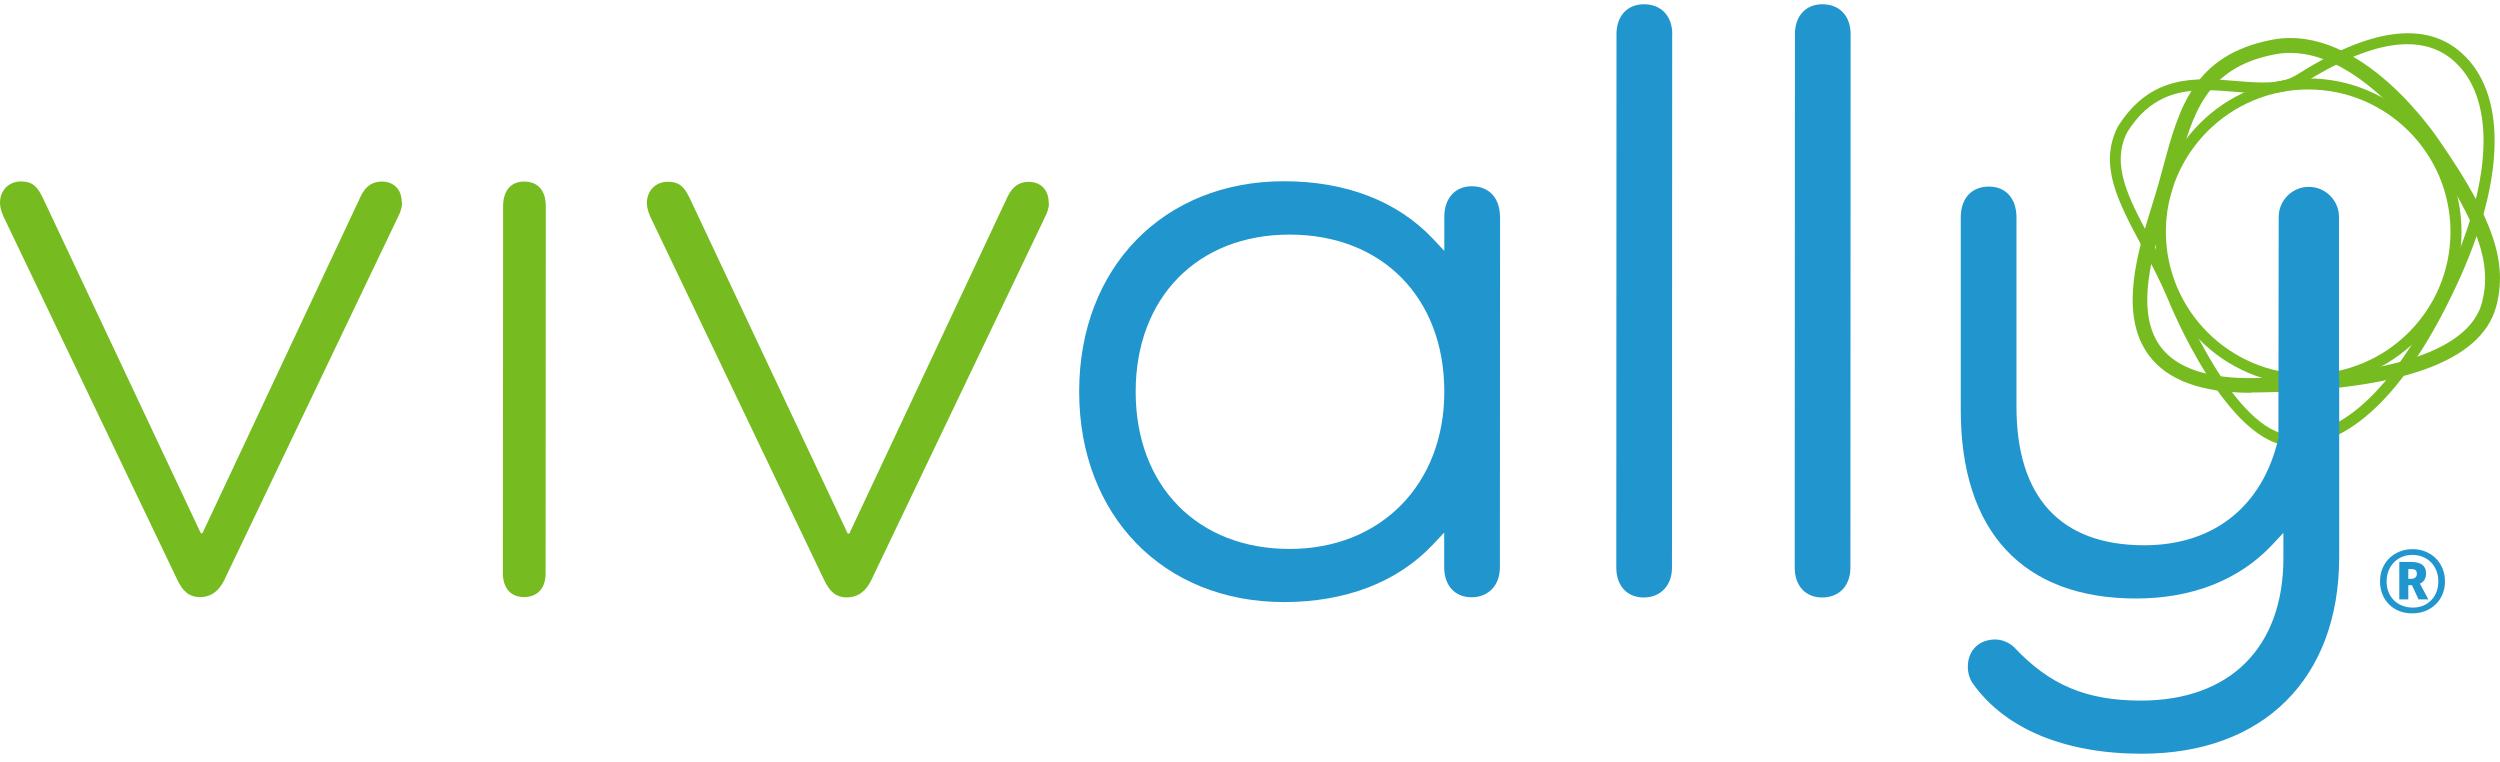<svg width="200" height="61" viewBox="0 0 200 61" fill="none" xmlns="http://www.w3.org/2000/svg">
<g clip-path="url(#clip0_12481_21719)">
<path d="M184.651 30.802C177.89 30.802 172.387 25.291 172.396 18.53C172.396 11.769 177.906 6.267 184.667 6.275C191.428 6.284 196.93 11.786 196.922 18.547C196.922 25.308 191.412 30.81 184.651 30.802ZM184.659 7.158C178.38 7.158 173.27 12.26 173.27 18.539C173.27 24.817 178.372 29.927 184.651 29.927C190.929 29.927 196.039 24.826 196.039 18.547C196.039 12.268 190.938 7.158 184.659 7.158Z" fill="#76BC21"/>
<path d="M183.416 35.683C178.233 35.683 173.63 24.425 173.418 23.894C172.747 22.308 171.995 20.901 171.267 19.544C169.452 16.143 167.883 13.2 169.412 10.159C172.052 5.908 175.699 6.21 178.911 6.48C180.759 6.635 182.5 6.774 183.743 5.981C189.597 2.253 194.028 1.656 196.914 4.224C200.47 7.379 200.454 14.034 196.881 22.038C192.891 30.965 188.24 35.691 183.432 35.691L183.416 35.683ZM176.459 7.216C174.145 7.216 171.921 7.78 170.172 10.584C168.864 13.184 170.262 15.808 172.036 19.127C172.739 20.444 173.532 21.931 174.219 23.55C174.268 23.673 178.797 34.8 183.408 34.8C187.839 34.8 192.213 30.254 196.055 21.67C199.465 14.042 199.563 7.763 196.309 4.878C193.75 2.605 189.67 3.226 184.193 6.717C182.697 7.674 180.816 7.51 178.822 7.347C178.029 7.281 177.236 7.216 176.451 7.216H176.459Z" fill="#76BC21"/>
<path d="M180.097 31.423C176.14 31.423 173.393 30.417 171.921 28.439C169.452 25.136 171.03 20.067 172.183 16.363C172.298 15.996 172.404 15.652 172.502 15.317C172.706 14.63 172.894 13.944 173.074 13.265C174.309 8.695 175.478 4.37 181.789 3.176C188.918 1.836 194.96 10.951 195.279 11.442C199.456 17.492 200.65 21.048 199.685 24.555C198.475 28.945 191.992 31.251 180.424 31.398C180.318 31.398 180.211 31.398 180.105 31.398L180.097 31.423ZM183.22 4.231C182.819 4.231 182.411 4.264 182.002 4.346C176.418 5.4 175.388 9.194 174.202 13.584C174.014 14.271 173.826 14.966 173.622 15.668C173.524 16.004 173.409 16.355 173.295 16.723C172.216 20.181 170.744 24.923 172.853 27.744C174.129 29.452 176.663 30.319 180.399 30.245C194.085 30.066 197.821 26.893 198.541 24.261C199.399 21.13 198.255 17.843 194.298 12.12V12.104C194.232 12.022 189.106 4.231 183.212 4.231H183.22Z" fill="#76BC21"/>
<path d="M32.162 16.225C32.162 16.634 32.031 16.977 31.827 17.386L17.945 46.401C17.544 47.218 16.939 47.766 15.999 47.766C15.059 47.766 14.593 47.218 14.193 46.401L0.27 17.304C0.065 16.83 0 16.487 0 16.217C0 15.261 0.67 14.517 1.676 14.517C2.551 14.517 2.951 14.86 3.417 15.808L16.065 42.657H16.196L28.867 15.686C29.268 14.868 29.808 14.525 30.544 14.525C31.549 14.525 32.154 15.203 32.146 16.225H32.162Z" fill="#76BC21"/>
<path d="M43.665 16.503L43.649 45.861C43.649 47.022 43.044 47.766 41.907 47.766C40.836 47.766 40.231 47.014 40.231 45.861L40.248 16.503C40.248 15.277 40.853 14.524 41.924 14.524C43.06 14.524 43.665 15.277 43.665 16.503Z" fill="#76BC21"/>
<path d="M83.913 16.25C83.913 16.659 83.782 17.002 83.578 17.411L69.696 46.425C69.295 47.243 68.69 47.791 67.75 47.791C66.81 47.791 66.344 47.243 65.943 46.425L52.02 17.329C51.816 16.855 51.751 16.511 51.751 16.241C51.751 15.285 52.421 14.541 53.427 14.541C54.301 14.541 54.702 14.884 55.168 15.833L67.815 42.681H67.946L80.618 15.71C81.019 14.893 81.558 14.549 82.294 14.549C83.3 14.549 83.905 15.228 83.897 16.25H83.913Z" fill="#76BC21"/>
<path d="M119.999 17.361C119.999 15.849 119.133 14.901 117.743 14.901C116.41 14.901 115.544 15.865 115.544 17.353V20.067L114.652 19.119C111.807 16.094 107.679 14.5 102.716 14.5C93.069 14.5 86.333 21.416 86.333 31.325C86.333 41.234 93.061 48.158 102.7 48.166C107.671 48.166 111.799 46.572 114.644 43.556L115.535 42.607V45.387C115.535 46.842 116.394 47.782 117.726 47.782C119.059 47.782 119.991 46.842 119.991 45.395L120.007 17.353L119.999 17.361ZM103.158 43.915C95.792 43.915 90.846 38.855 90.854 31.333C90.854 23.812 95.808 18.759 103.174 18.768C110.581 18.768 115.552 23.828 115.544 31.35C115.544 38.748 110.45 43.923 103.158 43.915Z" fill="#2196CE"/>
<path d="M133.783 2.735C133.783 1.28 132.892 0.34 131.518 0.34C130.186 0.34 129.319 1.28 129.319 2.727L129.303 45.403C129.303 46.858 130.161 47.798 131.494 47.798C132.826 47.798 133.759 46.858 133.759 45.411L133.775 2.735H133.783Z" fill="#2196CE"/>
<path d="M148.049 2.735C148.049 1.28 147.166 0.34 145.793 0.34C144.46 0.34 143.594 1.28 143.594 2.727L143.577 45.403C143.577 46.858 144.436 47.798 145.768 47.798C147.142 47.798 148.033 46.858 148.033 45.411L148.049 2.735Z" fill="#2196CE"/>
<path d="M187.161 30.687C187.161 30.515 187.144 30.344 187.12 30.18V17.361C187.12 16.037 186.04 14.949 184.708 14.949C183.375 14.949 182.296 16.029 182.296 17.361L182.272 35.069C181.013 40.506 177.105 43.621 171.545 43.621C164.85 43.621 161.318 39.786 161.318 32.543V17.386C161.318 15.889 160.468 14.925 159.127 14.925C157.729 14.925 156.862 15.865 156.862 17.377V32.796C156.854 42.517 161.833 47.88 170.883 47.88C175.38 47.88 179.149 46.392 181.781 43.58L182.672 42.623V44.651C182.672 51.788 178.405 56.047 171.267 56.047C166.91 56.047 163.967 54.805 161.122 51.772C160.762 51.412 160.157 51.158 159.626 51.158C158.309 51.158 157.426 52.041 157.426 53.349C157.426 53.848 157.582 54.355 157.852 54.715C160.427 58.32 165.209 60.298 171.333 60.298C181.078 60.298 187.128 54.281 187.136 44.577V30.679L187.161 30.687Z" fill="#2196CE"/>
<path d="M191.944 47.951V44.954H192.894C193.286 44.954 193.582 45.029 193.783 45.179C193.983 45.33 194.084 45.557 194.084 45.863C194.084 46.059 194.045 46.226 193.967 46.365C193.89 46.502 193.766 46.61 193.595 46.69L194.268 47.951H193.482L192.959 46.816H192.665V47.951H191.944ZM192.665 46.307H192.853C193.008 46.307 193.129 46.275 193.215 46.211C193.304 46.145 193.349 46.039 193.349 45.894C193.349 45.759 193.311 45.663 193.236 45.606C193.161 45.55 193.035 45.521 192.86 45.521H192.665V46.307ZM192.973 49.069C192.585 49.069 192.233 49.004 191.917 48.874C191.602 48.744 191.332 48.564 191.107 48.334C190.881 48.102 190.707 47.83 190.584 47.52C190.463 47.208 190.402 46.871 190.402 46.509C190.402 46.126 190.469 45.777 190.601 45.463C190.735 45.146 190.921 44.874 191.158 44.646C191.395 44.418 191.671 44.243 191.985 44.12C192.302 43.994 192.642 43.932 193.007 43.932C193.383 43.932 193.728 43.997 194.043 44.127C194.359 44.256 194.634 44.438 194.866 44.67C195.099 44.902 195.279 45.176 195.406 45.49C195.534 45.805 195.598 46.147 195.598 46.516C195.598 46.889 195.532 47.232 195.4 47.544C195.27 47.857 195.086 48.127 194.849 48.355C194.612 48.582 194.334 48.759 194.015 48.884C193.696 49.007 193.349 49.069 192.973 49.069ZM193.021 48.607C193.321 48.607 193.596 48.557 193.844 48.457C194.095 48.355 194.311 48.21 194.494 48.023C194.676 47.836 194.816 47.615 194.914 47.36C195.014 47.105 195.065 46.823 195.065 46.516C195.065 46.197 195.012 45.907 194.907 45.648C194.805 45.388 194.66 45.164 194.473 44.977C194.286 44.791 194.067 44.647 193.814 44.547C193.563 44.444 193.29 44.393 192.993 44.393C192.683 44.393 192.402 44.448 192.149 44.557C191.896 44.664 191.679 44.815 191.496 45.008C191.314 45.2 191.174 45.425 191.076 45.685C190.978 45.943 190.929 46.222 190.929 46.523C190.929 46.837 190.981 47.123 191.086 47.38C191.193 47.636 191.341 47.855 191.53 48.04C191.722 48.222 191.944 48.362 192.197 48.46C192.45 48.558 192.724 48.607 193.021 48.607Z" fill="#2196CE"/>
</g>
<defs>
<clipPath id="clip0_12481_21719">
<rect width="200" height="61" fill="white"/>
</clipPath>
</defs>
</svg>
